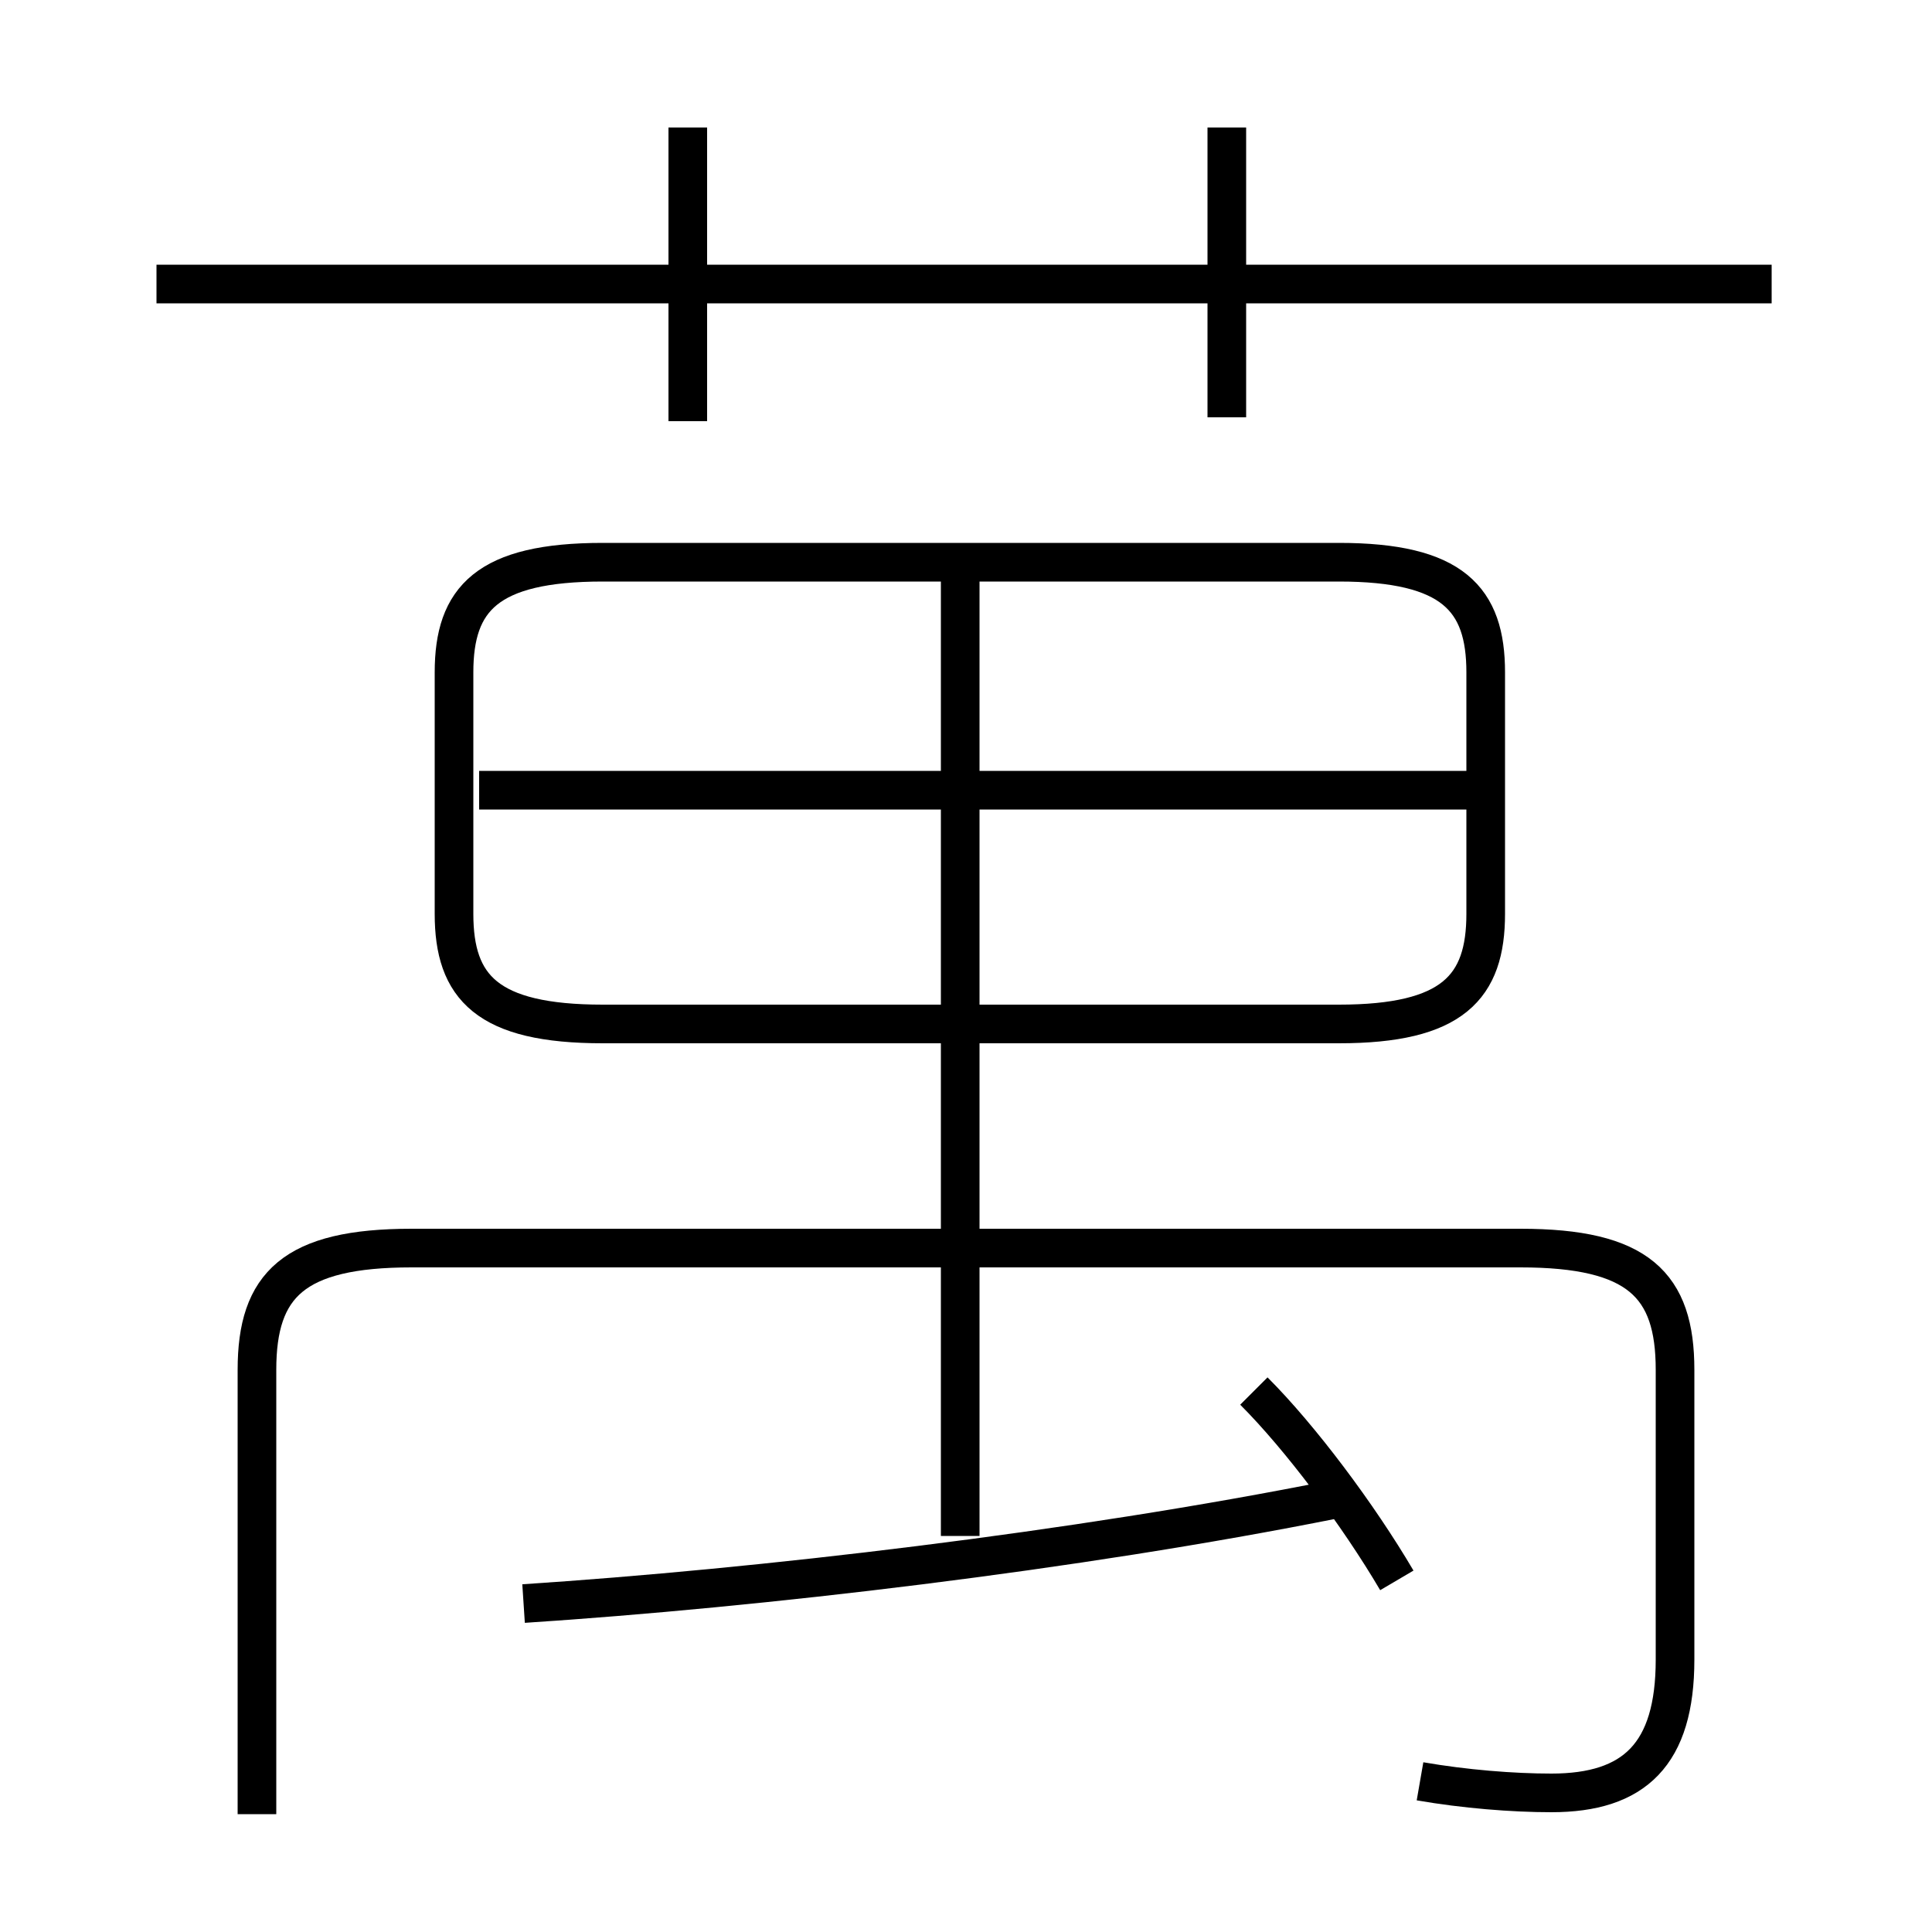 <?xml version='1.0' encoding='utf8'?>
<svg viewBox="0.0 -6.0 50.0 50.0" version="1.1" xmlns="http://www.w3.org/2000/svg">
<rect x="0.0" y="-6.0" width="50.0" height="50.0" fill="#808080" stroke="none"/>
<rect x="-1000" y="-1000" width="2000" height="2000" stroke="white" fill="white"/>
<g style="fill:white;stroke:#000000;  stroke-width:1">
<path d="M 36.75 2.1 C 37.9 2.3 39.15 2.4 40.15 2.4 C 42.3 2.4 43.35 1.4 43.35 -1.05 L 43.35 -8.55 C 43.35 -10.75 42.4 -11.7 39.35 -11.7 L 10.65 -11.7 C 7.6 -11.7 6.65 -10.75 6.65 -8.55 L 6.65 2.95 M 13.55 -2.5 C 19.65 -2.9 27.8 -3.85 34.55 -5.2 M 36.15 -3.1 C 35.15 -4.8 33.65 -6.8 32.45 -8.0 M 24.85 -4.25 L 24.85 -29.05 M 15.6 -17.5 L 34.65 -17.5 C 37.6 -17.5 38.45 -18.45 38.45 -20.35 L 38.45 -26.6 C 38.45 -28.5 37.6 -29.45 34.65 -29.45 L 15.6 -29.45 C 12.6 -29.45 11.75 -28.5 11.75 -26.6 L 11.75 -20.35 C 11.75 -18.45 12.6 -17.5 15.6 -17.5 Z M 38.45 -23.55 L 12.4 -23.55 M 17.8 -33.1 L 17.8 -40.7 M 45.85 -36.65 L 4.05 -36.65 M 31.75 -33.2 L 31.75 -40.7" transform="translate(0.0 38.0)" />
</g>
</svg>